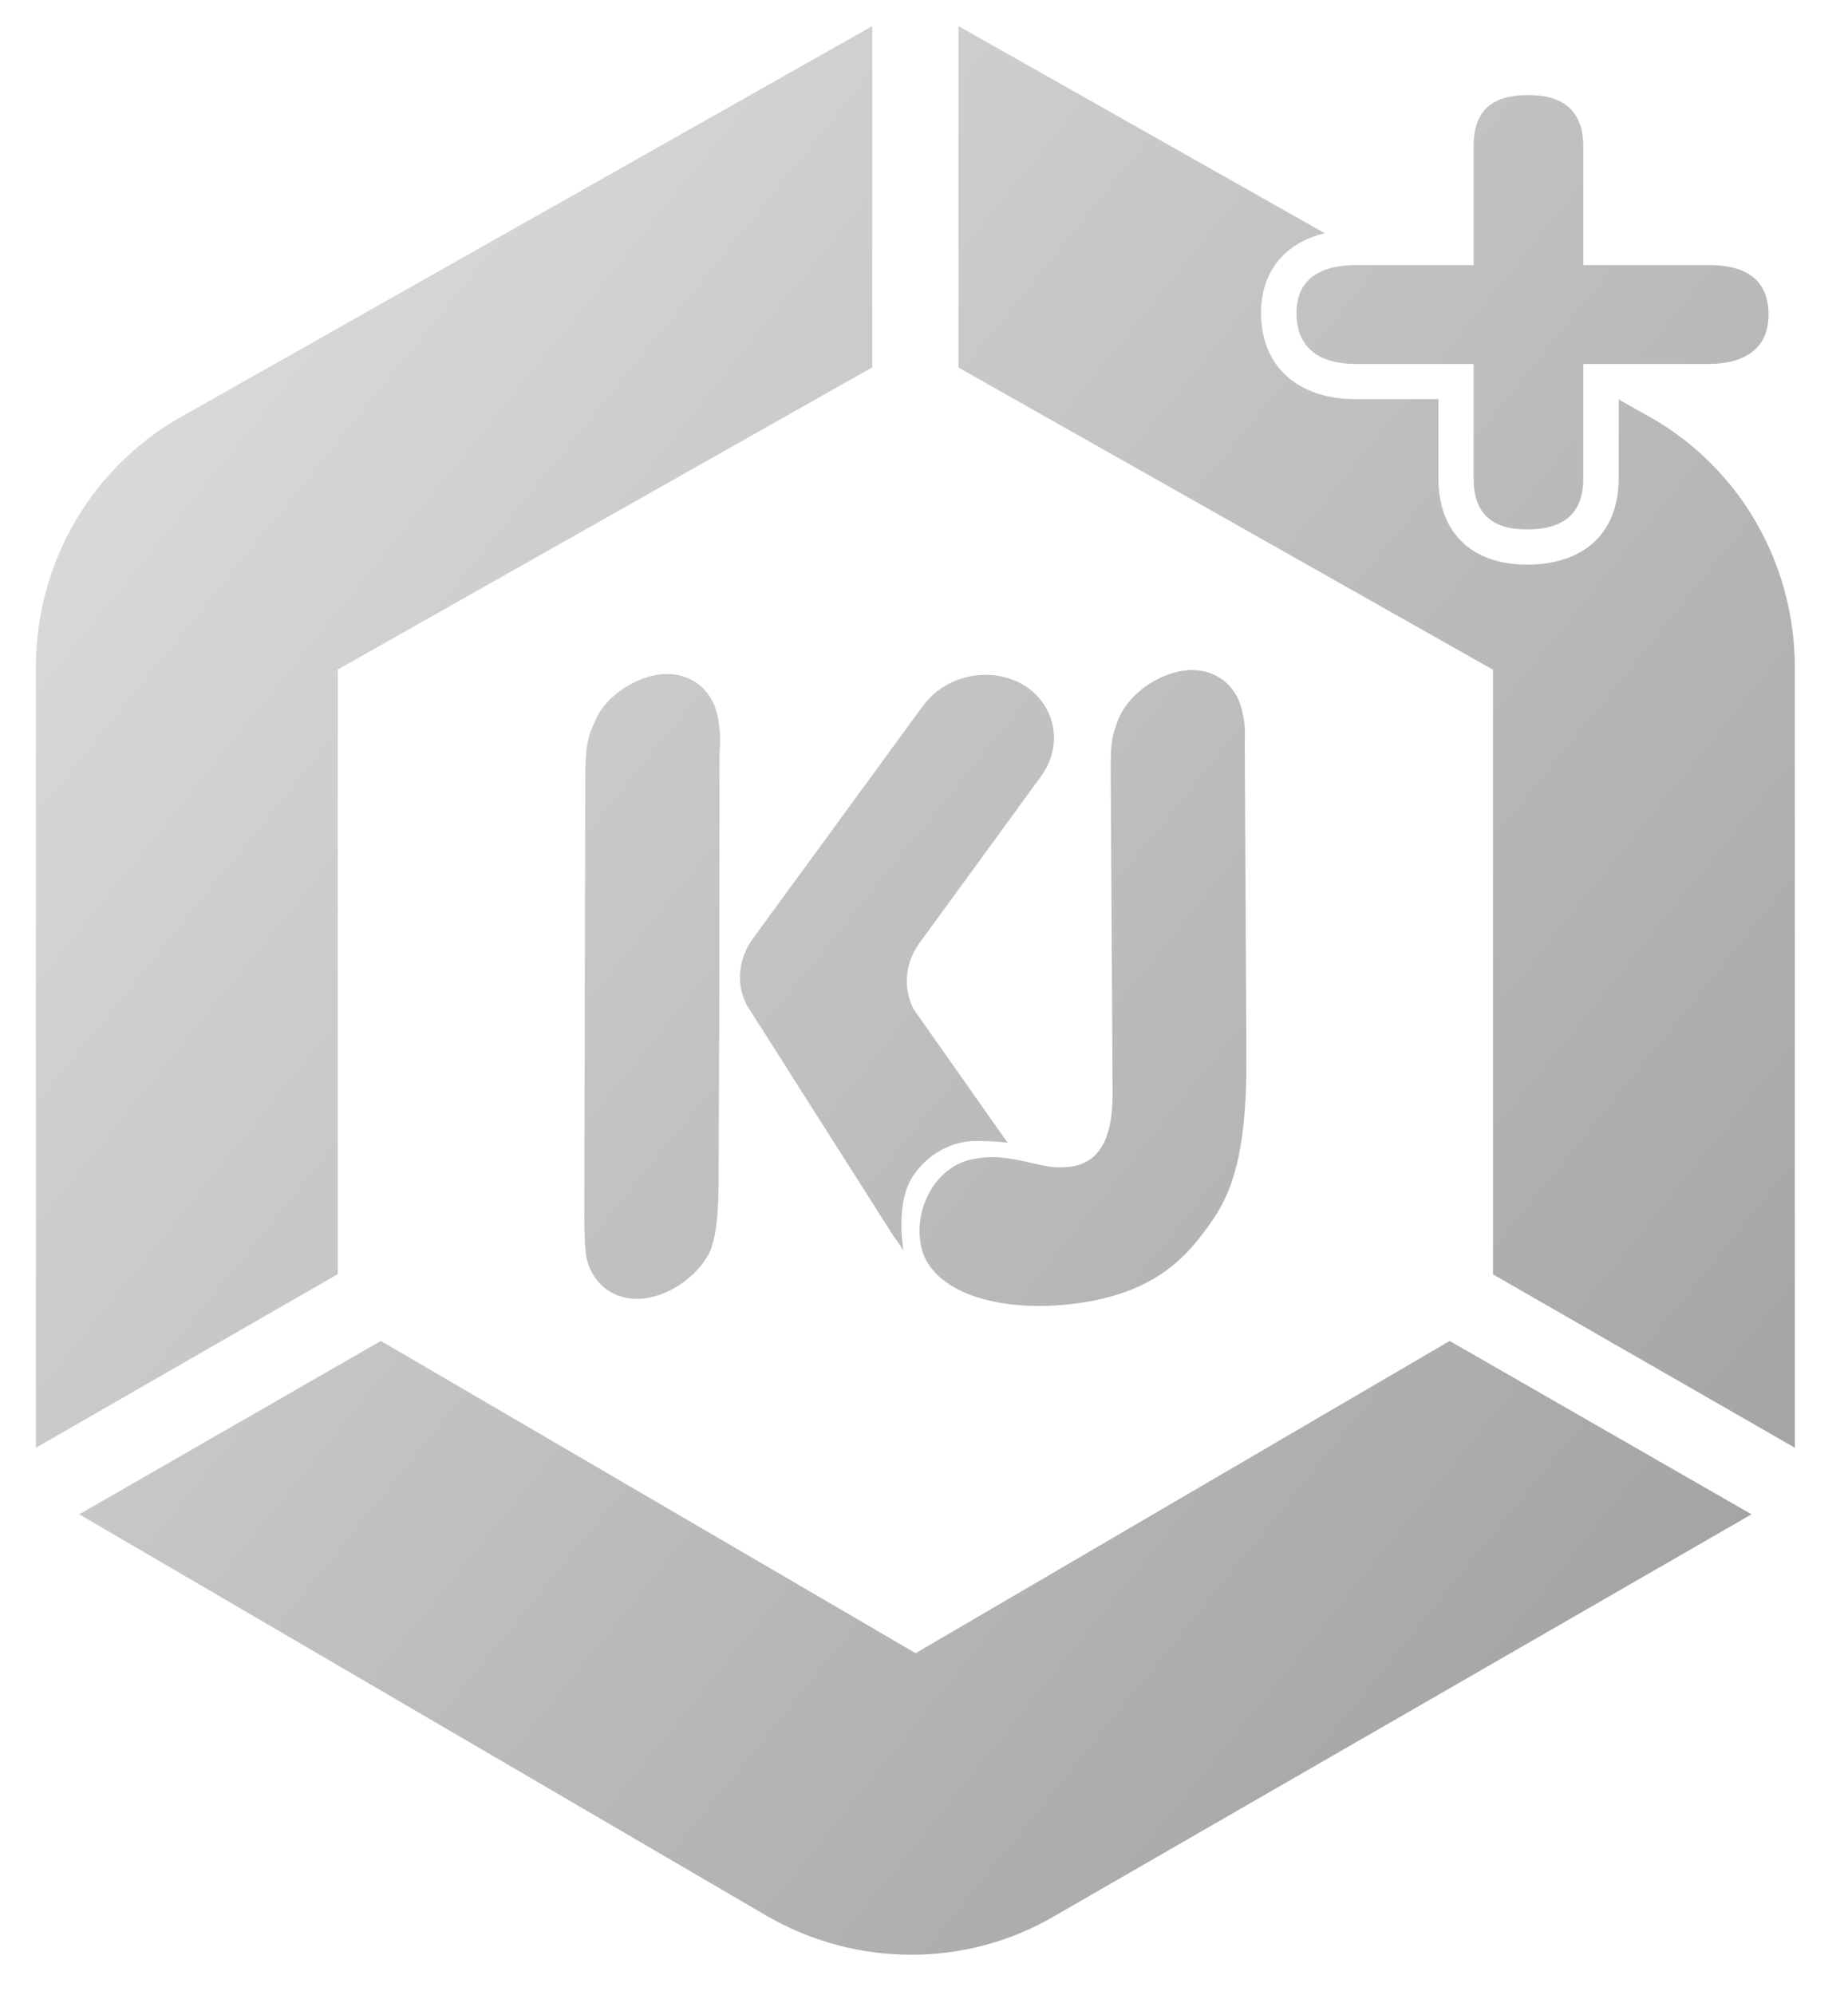 <svg version="1.1" xmlns="http://www.w3.org/2000/svg" xmlns:xlink="http://www.w3.org/1999/xlink" x="0px" y="0px"
	 viewBox="0 0 772 833.2" style="enable-background:new 0 0 772 833.2;" xml:space="preserve">
<defs>
	<linearGradient id="gradient" gradientUnits="userSpaceOnUse" x1="87.959" y1="837.822" x2="88.934" y2="836.938" gradientTransform="matrix(734.699 0 0 -805.456 -64565.488 674879.75)">
		<stop  offset="0" style="stop-color:#DEDEDE"/>
		<stop  offset="1" style="stop-color:#9F9D9C"/>
	</linearGradient>
	<filter id="shadow">
      <feDropShadow dx="4" dy="4" stdDeviation="8"/>
    </filter>
</defs>
<path id="Tracé_262" style="fill:url(#gradient);" d="M300.5,415.3
	l-0.3,76.2c0,14-0.8,24-3.5,30.9c-4.2,9-14.3,17.1-25,19.4c-12.8,2.8-23.9-4-26.7-16.6c-0.8-3.9-1-14.4-0.9-21.4l0.4-177.9
	c0-14,0.8-17.5,3.9-24.4c3.7-9.3,14-17,24.6-19.4c12.8-2.8,23.9,4,26.7,16.6c1,4.9,1.4,9.9,0.9,14.9l-0.1,63L300.5,415.3z
	 M141.1,532.1V279.6l223.3-126.2V10.9L75.3,174.3C38.1,195.4,15,235.2,15,278.5v326.1L141.1,532.1z M33.1,632.4l287.4,167.8
	c37.5,21.6,83.5,21.5,120.3-0.2l290.9-167.6L605.6,560L382.5,690.4L159.1,560L33.1,632.4z M312,419.8l61.2,96.3
	c3.1,4.3,4.2,6.1,4.2,6.1s-3-17,2.4-28.2c3.5-7.4,13.3-17.1,27.2-17.5c4.6-0.1,9.3,0.2,13.9,0.7l-39.2-55.7
	c-4.6-8.7-3.7-19.4,2.5-27.8l50.7-69.5c6.2-8.5,7.1-19.1,2.5-27.8l0,0c-9.9-18.8-38.8-19.6-52-1.4L314.5,392
	C308.4,400.4,307.4,411,312,419.8L312,419.8z M520.7,443.8c0,39.3-6.7,55.1-14.6,66.4c-8.9,12.6-21.6,29.5-56.2,34.1
	c-32.8,4.4-60.8-4.8-65-23.4c-3.6-15.8,5.8-34,21.9-36.9c5.6-1,10.9-1.3,21.1,1c9.7,2.2,11.5,2.8,17.7,2.4
	c12.6-0.9,19.3-10.3,19.2-30.9L464,322.8c-0.1-14,0.7-15.8,3.3-22.7c4-9.4,14.2-17.2,24.8-19.6c12.8-2.9,24,3.8,26.8,16.4
	c0.9,3.9,1.3,5.8,1.1,13.2L520.7,443.8z M713.9,110.7h-52.5V61c0-14.1-7.7-21.3-22.9-21.3c-15.6,0-22.9,6.8-22.9,21.3v49.7h-49.1
	c-11.4,0-24.9,3.5-24.9,20c0,9.7,4.3,21.3,24.9,21.3h49.1v47.8c0,14.3,7.3,21.3,22.2,21.3c15.9,0,23.6-7,23.6-21.3V152h52.5
	c9.3,0,24.9-2.7,24.9-20.6C738.8,117.7,730.5,110.7,713.9,110.7z M689.5,174.3l-13.3-7.5v33c0,22.6-14.3,36-38.3,36
	c-23.2,0-37-13.5-37-36v-33.1h-34.4c-24.5,0-39.7-13.8-39.7-36c0-17.3,9.9-29.3,26.6-33.3l-153-86.5v142.6l223.3,126.2v252.5
	l126.1,72.4V278.5C749.7,235.2,726.7,195.4,689.5,174.3L689.5,174.3z"/>
</svg>
